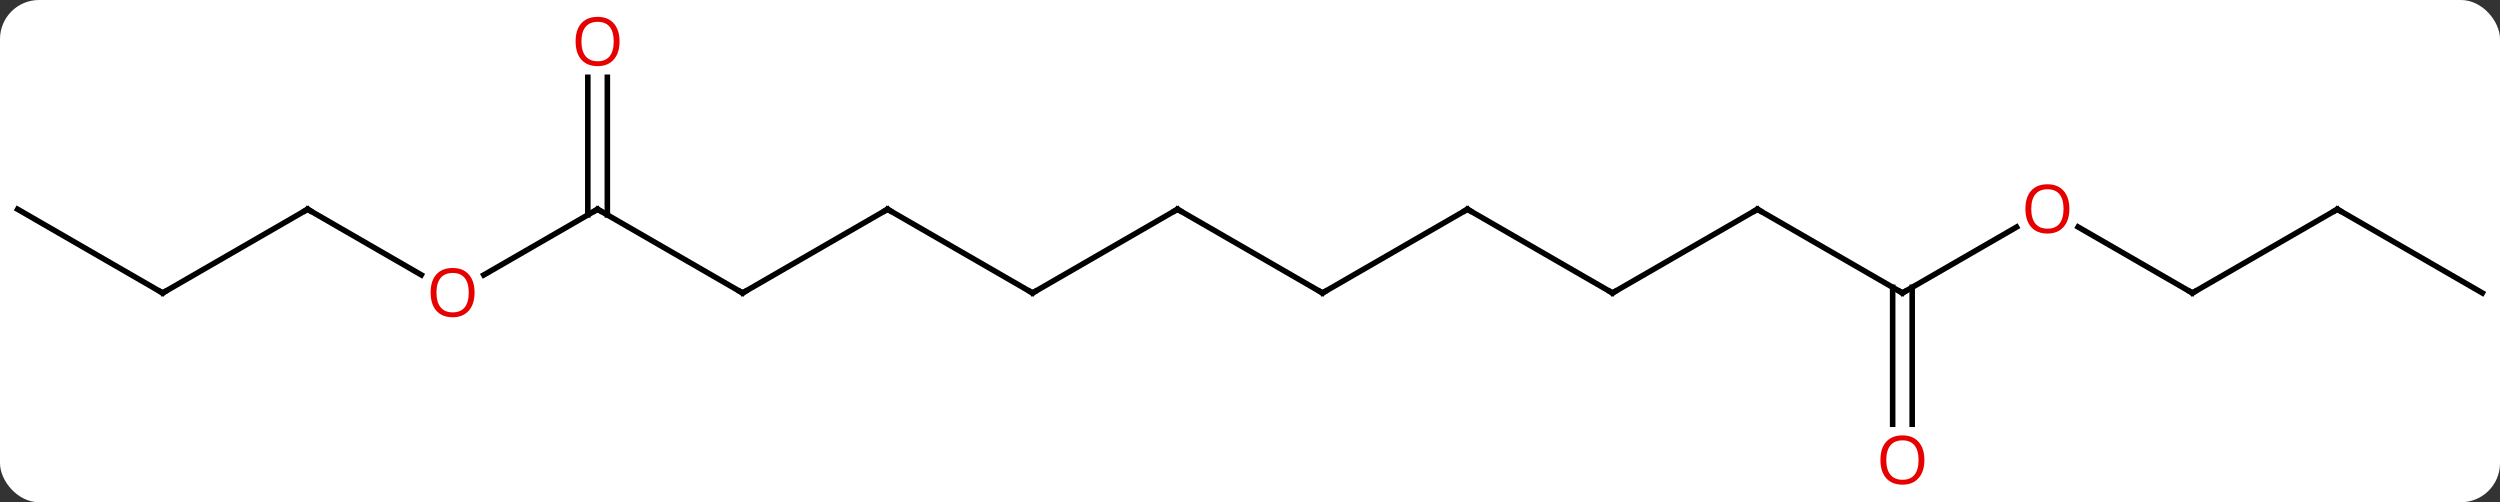 <svg width="448" viewBox="0 0 448 90" style="fill-opacity:1; color-rendering:auto; color-interpolation:auto; text-rendering:auto; stroke:black; stroke-linecap:square; stroke-miterlimit:10; shape-rendering:auto; stroke-opacity:1; fill:black; stroke-dasharray:none; font-weight:normal; stroke-width:1; font-family:'Open Sans'; font-style:normal; stroke-linejoin:miter; font-size:12; stroke-dashoffset:0; image-rendering:auto;" height="90" class="cas-substance-image" xmlns:xlink="http://www.w3.org/1999/xlink" xmlns="http://www.w3.org/2000/svg"><rect x="0" y="0" width="448" height="90" fill="#333333" stroke="none"/><svg class="cas-substance-single-component"><rect y="0" x="0" width="448" stroke="none" ry="7" rx="7" height="90" fill="white" class="cas-substance-group"/><svg y="0" x="0" width="448" viewBox="0 0 448 90" style="fill:black;" height="90" class="cas-substance-single-component-image"><svg><g><g transform="translate(224,45)" style="text-rendering:geometricPrecision; color-rendering:optimizeQuality; color-interpolation:linearRGB; stroke-linecap:butt; image-rendering:optimizeQuality;"><line y2="-7.5" y1="7.5" x2="-116.913" x1="-90.933" style="fill:none;"/><line y2="-7.5" y1="7.5" x2="-64.953" x1="-90.933" style="fill:none;"/><line y2="4.274" y1="-7.5" x2="-137.305" x1="-116.913" style="fill:none;"/><line y2="-31.148" y1="-6.49" x2="-115.163" x1="-115.163" style="fill:none;"/><line y2="-31.148" y1="-6.49" x2="-118.663" x1="-118.663" style="fill:none;"/><line y2="7.5" y1="-7.5" x2="-38.97" x1="-64.953" style="fill:none;"/><line y2="-7.5" y1="4.259" x2="-168.876" x1="-148.507" style="fill:none;"/><line y2="-7.5" y1="7.5" x2="-12.99" x1="-38.97" style="fill:none;"/><line y2="7.5" y1="-7.5" x2="-194.856" x1="-168.876" style="fill:none;"/><line y2="7.5" y1="-7.5" x2="12.99" x1="-12.99" style="fill:none;"/><line y2="-7.5" y1="7.5" x2="-220.836" x1="-194.856" style="fill:none;"/><line y2="-7.5" y1="7.5" x2="38.97" x1="12.99" style="fill:none;"/><line y2="7.5" y1="-7.5" x2="64.953" x1="38.97" style="fill:none;"/><line y2="-7.5" y1="7.5" x2="90.933" x1="64.953" style="fill:none;"/><line y2="7.5" y1="-7.5" x2="116.913" x1="90.933" style="fill:none;"/><line y2="-4.311" y1="7.5" x2="137.37" x1="116.913" style="fill:none;"/><line y2="31.023" y1="6.49" x2="115.163" x1="115.163" style="fill:none;"/><line y2="31.023" y1="6.49" x2="118.663" x1="118.663" style="fill:none;"/><line y2="7.5" y1="-4.322" x2="168.876" x1="148.399" style="fill:none;"/><line y2="-7.5" y1="7.5" x2="194.856" x1="168.876" style="fill:none;"/><line y2="7.5" y1="-7.5" x2="220.836" x1="194.856" style="fill:none;"/><path style="fill:none; stroke-miterlimit:5;" d="M-91.366 7.25 L-90.933 7.5 L-90.5 7.25"/><path style="fill:none; stroke-miterlimit:5;" d="M-116.48 -7.25 L-116.913 -7.5 L-117.346 -7.25"/><path style="fill:none; stroke-miterlimit:5;" d="M-65.386 -7.25 L-64.953 -7.5 L-64.52 -7.25"/></g><g transform="translate(224,45)" style="stroke-linecap:butt; fill:rgb(230,0,0); text-rendering:geometricPrecision; color-rendering:optimizeQuality; image-rendering:optimizeQuality; font-family:'Open Sans'; stroke:rgb(230,0,0); color-interpolation:linearRGB; stroke-miterlimit:5;"><path style="stroke:none;" d="M-138.956 7.43 Q-138.956 9.492 -139.995 10.672 Q-141.034 11.852 -142.877 11.852 Q-144.768 11.852 -145.799 10.688 Q-146.831 9.523 -146.831 7.414 Q-146.831 5.32 -145.799 4.172 Q-144.768 3.023 -142.877 3.023 Q-141.018 3.023 -139.987 4.195 Q-138.956 5.367 -138.956 7.43 ZM-145.784 7.43 Q-145.784 9.164 -145.041 10.07 Q-144.299 10.977 -142.877 10.977 Q-141.456 10.977 -140.729 10.078 Q-140.002 9.18 -140.002 7.43 Q-140.002 5.695 -140.729 4.805 Q-141.456 3.914 -142.877 3.914 Q-144.299 3.914 -145.041 4.812 Q-145.784 5.711 -145.784 7.43 Z"/><path style="stroke:none;" d="M-112.975 -37.57 Q-112.975 -35.508 -114.015 -34.328 Q-115.054 -33.148 -116.897 -33.148 Q-118.788 -33.148 -119.819 -34.312 Q-120.85 -35.477 -120.85 -37.586 Q-120.85 -39.68 -119.819 -40.828 Q-118.788 -41.977 -116.897 -41.977 Q-115.038 -41.977 -114.007 -40.805 Q-112.975 -39.633 -112.975 -37.57 ZM-119.804 -37.57 Q-119.804 -35.836 -119.061 -34.93 Q-118.319 -34.023 -116.897 -34.023 Q-115.475 -34.023 -114.749 -34.922 Q-114.022 -35.82 -114.022 -37.57 Q-114.022 -39.305 -114.749 -40.195 Q-115.475 -41.086 -116.897 -41.086 Q-118.319 -41.086 -119.061 -40.188 Q-119.804 -39.289 -119.804 -37.57 Z"/><path style="fill:none; stroke:black;" d="M-39.403 7.25 L-38.97 7.5 L-38.537 7.25"/><path style="fill:none; stroke:black;" d="M-168.443 -7.25 L-168.876 -7.5 L-169.309 -7.25"/><path style="fill:none; stroke:black;" d="M-13.423 -7.25 L-12.99 -7.5 L-12.557 -7.25"/><path style="fill:none; stroke:black;" d="M-194.423 7.25 L-194.856 7.5 L-195.289 7.25"/><path style="fill:none; stroke:black;" d="M12.557 7.25 L12.99 7.5 L13.423 7.25"/><path style="fill:none; stroke:black;" d="M38.537 -7.25 L38.97 -7.5 L39.403 -7.25"/><path style="fill:none; stroke:black;" d="M64.52 7.25 L64.953 7.5 L65.386 7.25"/><path style="fill:none; stroke:black;" d="M90.5 -7.25 L90.933 -7.5 L91.366 -7.25"/><path style="fill:none; stroke:black;" d="M116.48 7.25 L116.913 7.5 L117.346 7.25"/><path style="stroke:none;" d="M146.831 -7.57 Q146.831 -5.508 145.791 -4.328 Q144.752 -3.148 142.909 -3.148 Q141.018 -3.148 139.987 -4.312 Q138.956 -5.477 138.956 -7.586 Q138.956 -9.68 139.987 -10.828 Q141.018 -11.977 142.909 -11.977 Q144.768 -11.977 145.799 -10.805 Q146.831 -9.633 146.831 -7.57 ZM140.002 -7.57 Q140.002 -5.836 140.745 -4.93 Q141.487 -4.023 142.909 -4.023 Q144.331 -4.023 145.057 -4.922 Q145.784 -5.82 145.784 -7.57 Q145.784 -9.305 145.057 -10.195 Q144.331 -11.086 142.909 -11.086 Q141.487 -11.086 140.745 -10.188 Q140.002 -9.289 140.002 -7.57 Z"/><path style="stroke:none;" d="M120.85 37.43 Q120.85 39.492 119.811 40.672 Q118.772 41.852 116.929 41.852 Q115.038 41.852 114.007 40.688 Q112.975 39.523 112.975 37.414 Q112.975 35.32 114.007 34.172 Q115.038 33.023 116.929 33.023 Q118.788 33.023 119.819 34.195 Q120.85 35.367 120.85 37.43 ZM114.022 37.43 Q114.022 39.164 114.765 40.07 Q115.507 40.977 116.929 40.977 Q118.35 40.977 119.077 40.078 Q119.804 39.18 119.804 37.43 Q119.804 35.695 119.077 34.805 Q118.35 33.914 116.929 33.914 Q115.507 33.914 114.765 34.812 Q114.022 35.711 114.022 37.43 Z"/><path style="fill:none; stroke:black;" d="M168.443 7.25 L168.876 7.5 L169.309 7.25"/><path style="fill:none; stroke:black;" d="M194.423 -7.25 L194.856 -7.5 L195.289 -7.25"/></g></g></svg></svg></svg></svg>